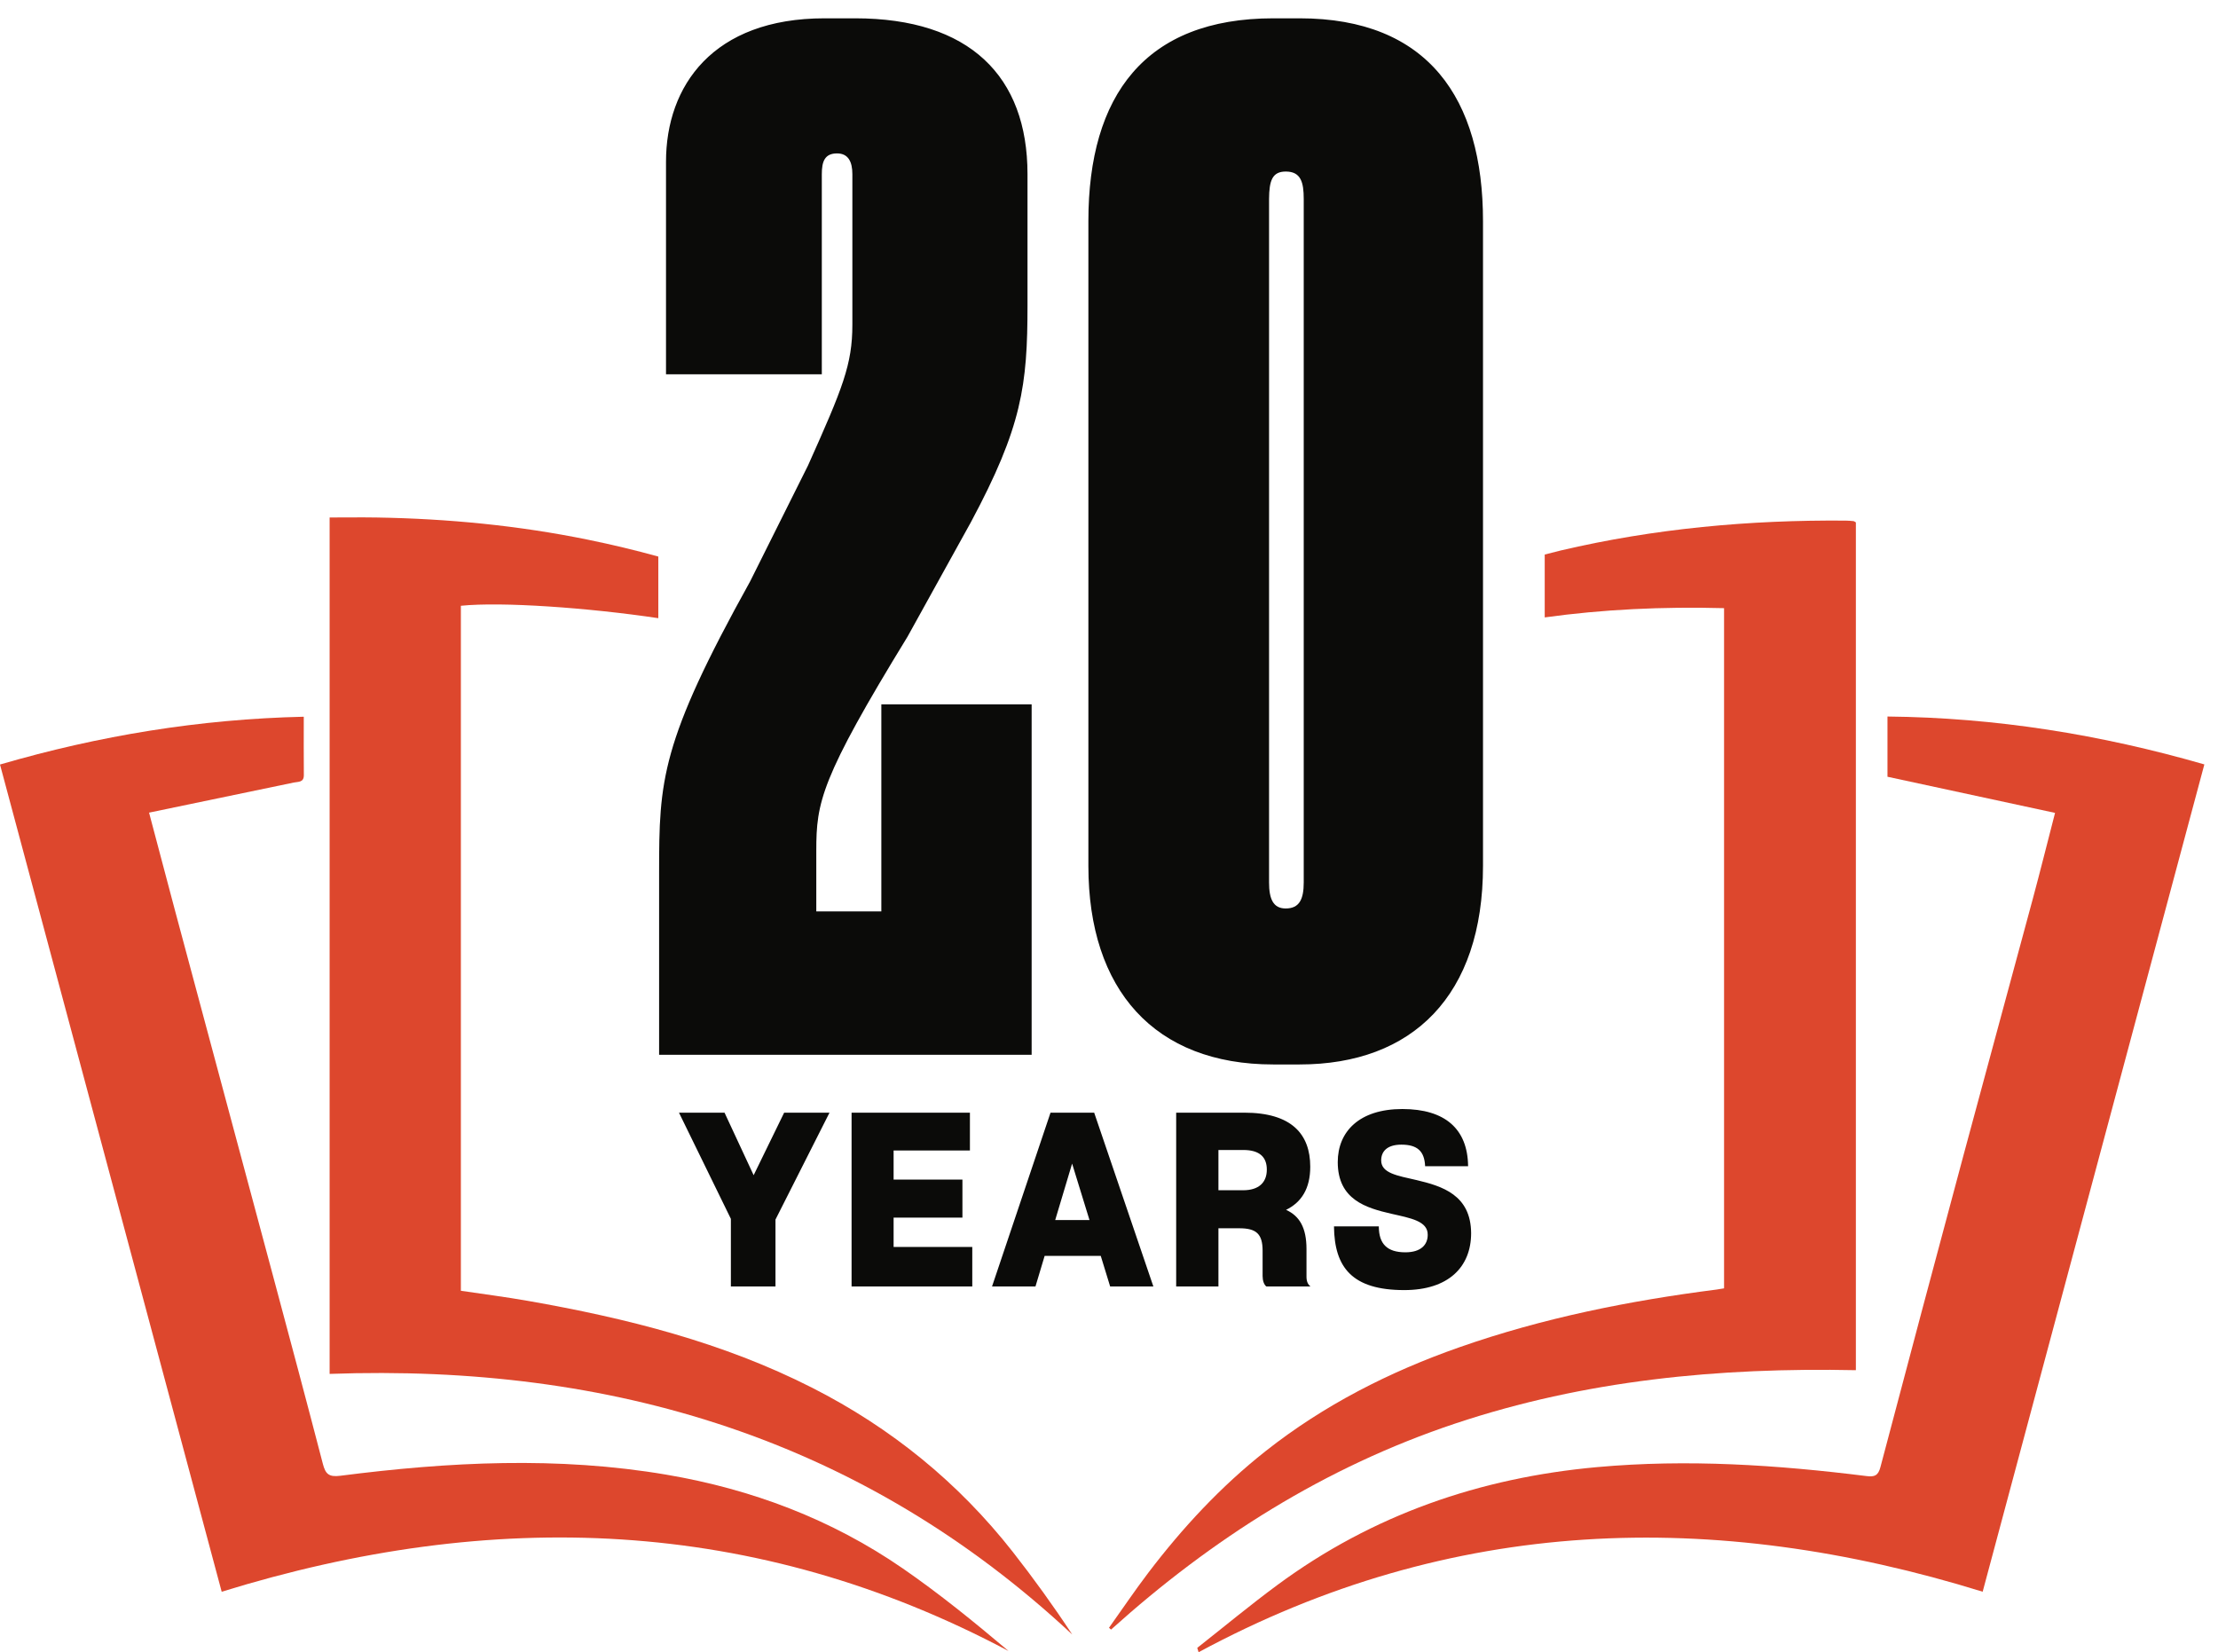 <svg xmlns="http://www.w3.org/2000/svg" xmlns:xlink="http://www.w3.org/1999/xlink" width="98" height="73" version="1.1" viewBox="0 0 98 73"><title>NBF-20years_horiz</title><g id="NBF-20years_horiz" fill="none" fill-rule="evenodd" stroke="none" stroke-width="1"><path id="Fill-20" fill="#DD472D" d="M87.602,70.327 C75.705,66.643 64.117,66.983 52.959,73 C52.939,72.936 52.919,72.871 52.899,72.808 C54.08,71.878 55.237,70.917 56.446,70.025 C60.646,66.928 65.382,65.292 70.564,64.822 C74.554,64.46 78.513,64.723 82.468,65.217 C82.831,65.262 82.986,65.198 83.086,64.817 C84.296,60.226 85.521,55.639 86.752,51.053 C87.768,47.268 88.802,43.488 89.82,39.703 C90.146,38.492 90.449,37.275 90.8,35.916 C88.334,35.384 85.89,34.857 83.396,34.319 C83.396,33.504 83.396,32.607 83.396,31.658 C88.169,31.706 92.806,32.45 97.397,33.774 C94.132,45.958 90.876,58.109 87.602,70.327"/><path id="Fill-21" fill="#DD472D" d="M0,33.779 C4.392,32.498 8.827,31.772 13.422,31.667 C13.422,32.567 13.417,33.406 13.425,34.245 C13.427,34.576 13.188,34.533 12.981,34.575 C10.868,35.011 8.757,35.453 6.586,35.905 C6.984,37.406 7.347,38.791 7.717,40.172 C9.178,45.621 10.643,51.07 12.103,56.52 C12.831,59.237 13.558,61.954 14.265,64.676 C14.381,65.122 14.525,65.269 15.035,65.204 C19.837,64.588 24.647,64.34 29.452,65.157 C33.221,65.799 36.739,67.124 39.894,69.302 C41.509,70.417 43.036,71.659 44.561,72.946 C33.356,66.995 21.752,66.628 9.795,70.328 C6.524,58.124 3.269,45.976 0,33.779"/><path id="Fill-23" fill="#DD472D" d="M81.895,23.025 C81.78,23.013 81.663,23.003 81.547,23.002 C77.299,22.968 73.096,23.351 68.955,24.323 C68.719,24.379 68.487,24.442 68.252,24.501 L68.252,27.279 C70.809,26.924 73.453,26.798 76.176,26.87 C76.176,36.902 76.176,46.905 76.176,56.923 C76.038,56.946 75.943,56.963 75.847,56.976 C71.978,57.471 68.17,58.233 64.482,59.526 C61.385,60.612 58.501,62.079 55.923,64.112 C53.945,65.673 52.249,67.5 50.733,69.494 C50.132,70.286 49.577,71.111 49,71.92 C49.03,71.945 49.06,71.973 49.09,72 C53.557,67.978 58.548,64.815 64.301,62.895 C70.038,60.98 75.959,60.413 82,60.539 C82,48.017 82,35.544 82,23.081 C81.953,23.056 81.926,23.028 81.895,23.025"/><g id="Group-27" transform="translate(14, 0)"><path id="Fill-24" fill="#DD472D" d="M30.748,68.566 C28.338,65.496 25.375,63.092 21.898,61.322 C17.934,59.304 13.676,58.24 9.328,57.477 C8.34,57.303 7.344,57.176 6.363,57.03 C6.363,46.911 6.363,36.835 6.363,26.765 C8.164,26.58 11.987,26.85 15.087,27.313 L15.087,24.59 C14.064,24.308 13.028,24.06 11.98,23.846 C8.904,23.218 5.787,22.917 2.648,22.865 C1.958,22.854 1.267,22.864 0.564,22.864 C0.564,35.494 0.564,48.052 0.564,60.703 C13.025,60.255 24.124,63.586 33.377,72.219 C32.538,70.946 31.667,69.738 30.748,68.566"/><path id="Fill-26" fill="#0B0B09" d="M22.984,6.778 C23.477,6.778 23.661,7.144 23.661,7.694 L23.661,14.343 C23.661,16.112 23.231,17.149 21.702,20.565 L19.143,25.689 C15.183,32.826 15.122,34.474 15.122,38.561 L15.122,46.604 L31.582,46.604 L31.582,31.119 L24.941,31.119 L24.941,40.269 L22.067,40.269 L22.067,37.584 C22.067,35.45 22.251,34.412 26.099,28.129 L28.901,23.066 C31.155,18.857 31.399,17.027 31.399,13.489 L31.399,7.694 C31.399,3.368 28.839,0.809 23.782,0.809 L22.434,0.809 C17.499,0.809 15.427,3.794 15.427,7.144 L15.427,16.536 L22.311,16.536 L22.311,7.694 C22.311,7.144 22.434,6.778 22.984,6.778 L22.984,6.778 Z M51.525,9.767 C51.525,4.343 49.088,0.809 43.421,0.809 L42.262,0.809 C36.588,0.809 34.089,4.222 34.089,9.767 L34.089,38.256 C34.089,43.741 37.014,47.031 42.255,47.031 L43.42,47.031 C48.417,47.031 51.525,43.984 51.525,38.256 L51.525,9.767 Z M43.604,38.988 C43.604,39.719 43.42,40.139 42.807,40.139 C42.255,40.139 42.072,39.719 42.072,38.988 L42.072,8.791 C42.079,7.999 42.201,7.579 42.811,7.579 C43.482,7.579 43.604,8.06 43.604,8.791 L43.604,38.988 L43.604,38.988 Z"/></g><path id="Fill-28" fill="#0B0B09" d="M62.044,57 C63.994,57 65,55.983 65,54.484 C64.99,52.792 63.715,52.406 62.583,52.138 C61.742,51.945 61.026,51.837 61.026,51.27 C61.026,50.895 61.264,50.574 61.919,50.574 C62.635,50.574 62.936,50.874 62.967,51.516 L62.967,51.527 L64.866,51.527 L64.866,51.516 C64.845,49.889 63.859,49 61.96,49 C60.061,49 59.107,49.995 59.107,51.345 C59.107,53.006 60.362,53.371 61.472,53.627 C62.323,53.82 63.092,53.948 63.082,54.56 C63.082,54.998 62.78,55.331 62.095,55.331 C61.275,55.331 60.932,54.945 60.922,54.217 L60.922,54.184 L58.941,54.184 L58.941,54.195 C58.961,55.995 59.74,57 62.044,57 Z M54.758,54.269 C55.507,54.269 55.787,54.516 55.787,55.265 L55.787,56.379 C55.787,56.583 55.849,56.765 55.953,56.84 L57.903,56.84 C57.788,56.754 57.726,56.615 57.726,56.411 L57.726,55.19 C57.726,54.237 57.415,53.724 56.824,53.455 C57.498,53.124 57.892,52.524 57.892,51.549 C57.892,50.114 57.073,49.161 54.977,49.161 L51.968,49.161 L51.968,56.84 L53.835,56.84 L53.835,54.269 L54.758,54.269 Z M54.935,50.81 C55.662,50.81 55.973,51.131 55.973,51.677 C55.973,52.246 55.62,52.589 54.924,52.589 L53.835,52.589 L53.835,50.81 L54.935,50.81 Z M49.051,56.84 L50.96,56.84 L48.345,49.161 L46.416,49.161 L43.832,56.84 L45.751,56.84 L46.156,55.49 L48.636,55.49 L49.051,56.84 Z M48.138,53.906 L46.623,53.906 L47.37,51.411 L48.138,53.906 Z M42.959,55.095 L39.483,55.095 L39.483,53.798 L42.524,53.798 L42.524,52.117 L39.483,52.117 L39.483,50.831 L42.855,50.831 L42.855,49.161 L37.626,49.161 L37.626,56.84 L42.959,56.84 L42.959,55.095 Z M34.264,56.84 L34.264,53.884 L36.651,49.161 L34.647,49.161 L33.299,51.924 L32.013,49.161 L30,49.161 L32.293,53.852 L32.293,56.84 L34.264,56.84 L34.264,56.84 Z"/></g></svg>